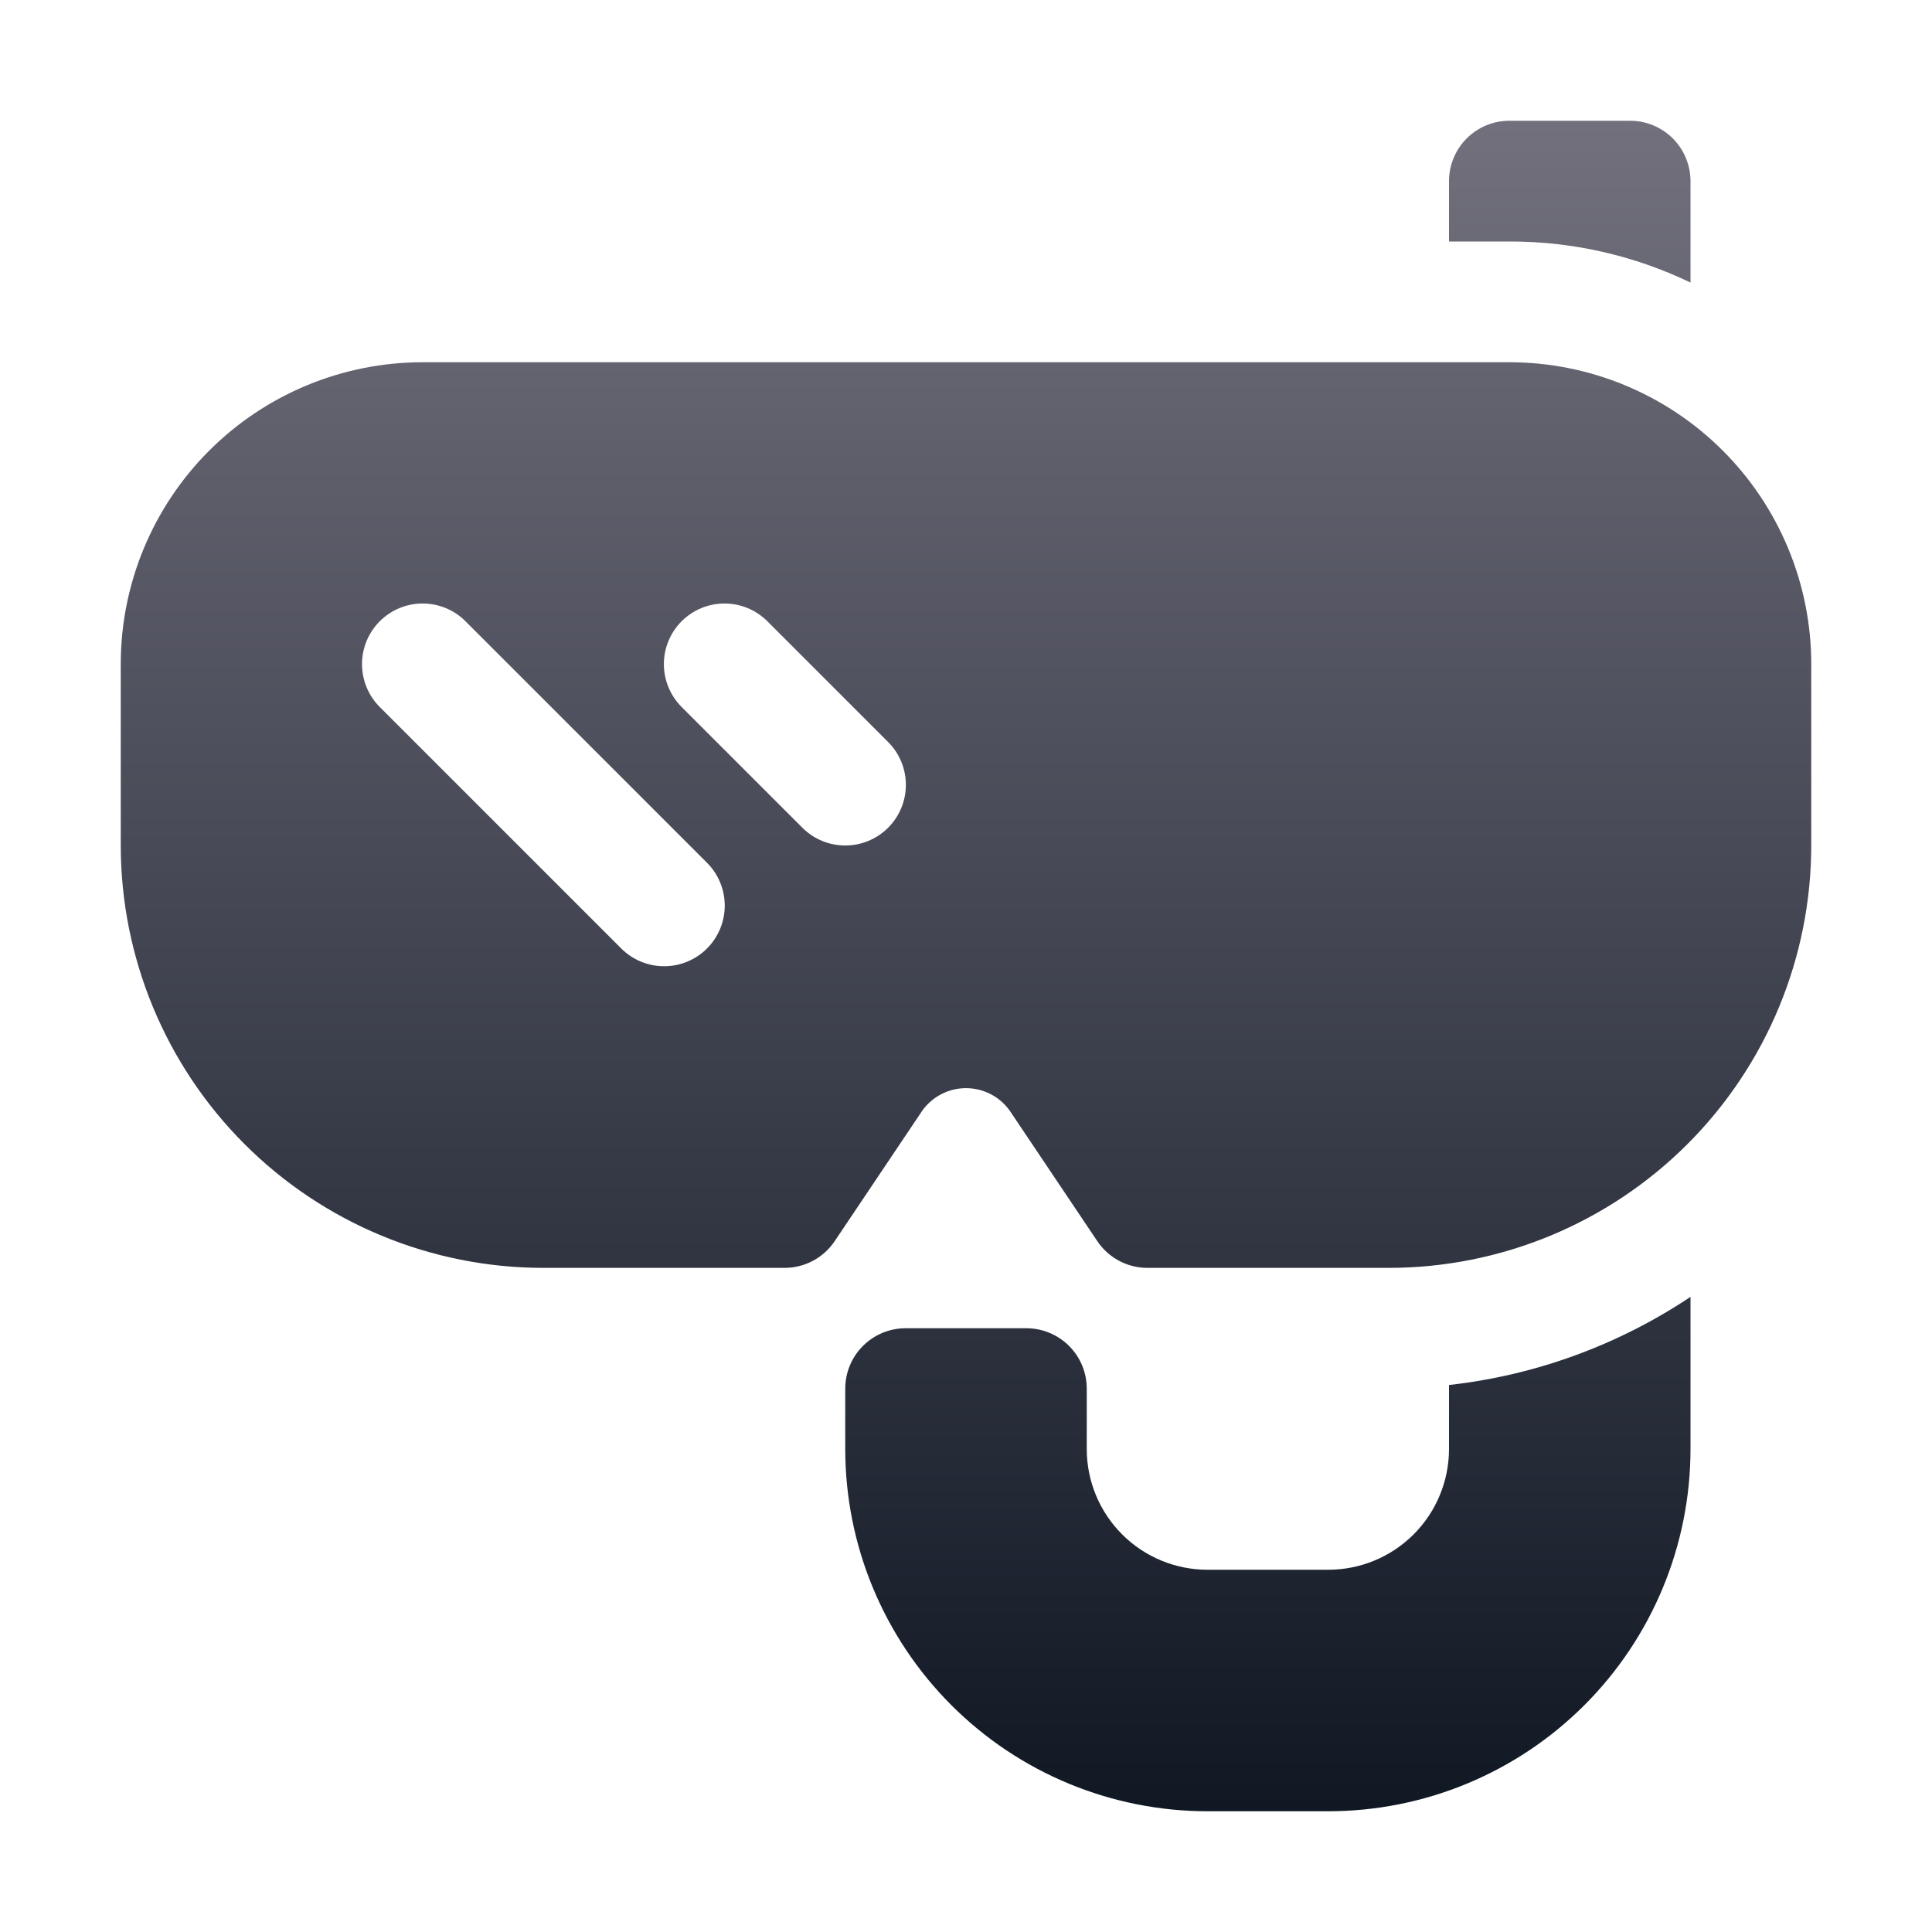 <svg width="512" height="512" viewBox="0 0 512 512" fill="none" xmlns="http://www.w3.org/2000/svg">
<path d="M400 64H384V48C384 43.757 385.686 39.687 388.686 36.686C391.687 33.686 395.757 32 400 32H432C436.243 32 440.313 33.686 443.314 36.686C446.314 39.687 448 43.757 448 48V74.88C433.026 67.677 416.616 63.958 400 64ZM384 384C384 392.487 380.629 400.626 374.627 406.627C368.626 412.629 360.487 416 352 416H320C311.513 416 303.374 412.629 297.373 406.627C291.371 400.626 288 392.487 288 384V368C288 363.757 286.314 359.687 283.314 356.686C280.313 353.686 276.243 352 272 352H240C235.757 352 231.687 353.686 228.686 356.686C225.686 359.687 224 363.757 224 368V384C224 409.461 234.114 433.879 252.118 451.882C270.121 469.886 294.539 480 320 480H352C377.461 480 401.879 469.886 419.882 451.882C437.886 433.879 448 409.461 448 384V343.68C428.842 356.474 406.895 364.485 384 367.04V384ZM480 176V224C480 253.704 468.2 282.192 447.196 303.196C426.192 324.2 397.704 336 368 336H304C301.365 335.986 298.774 335.322 296.457 334.066C294.14 332.81 292.169 331.001 290.72 328.8L267.52 294.24C266.199 292.422 264.467 290.943 262.465 289.923C260.462 288.902 258.247 288.371 256 288.371C253.753 288.371 251.538 288.902 249.535 289.923C247.533 290.943 245.801 292.422 244.48 294.24L221.28 328.8C219.831 331.001 217.86 332.81 215.543 334.066C213.226 335.322 210.635 335.986 208 336H144C114.296 336 85.808 324.2 64.804 303.196C43.8 282.192 32 253.704 32 224V176C32 154.783 40.428 134.434 55.431 119.431C70.434 104.429 90.783 96 112 96H400C421.217 96 441.566 104.429 456.569 119.431C471.571 134.434 480 154.783 480 176ZM187.36 228.64L123.36 164.64C120.347 161.627 116.261 159.935 112 159.935C107.739 159.935 103.653 161.627 100.64 164.64C97.627 167.653 95.934 171.739 95.934 176C95.934 180.261 97.627 184.347 100.64 187.36L164.64 251.36C167.653 254.373 171.739 256.065 176 256.065C180.261 256.065 184.347 254.373 187.36 251.36C190.373 248.347 192.065 244.261 192.065 240C192.065 235.739 190.373 231.653 187.36 228.64ZM235.36 196.64L203.36 164.64C200.347 161.627 196.261 159.935 192 159.935C187.739 159.935 183.653 161.627 180.64 164.64C177.627 167.653 175.935 171.739 175.935 176C175.935 180.261 177.627 184.347 180.64 187.36L212.64 219.36C215.653 222.373 219.739 224.065 224 224.065C228.261 224.065 232.347 222.373 235.36 219.36C238.373 216.347 240.065 212.261 240.065 208C240.065 203.739 238.373 199.653 235.36 196.64Z" fill="url(#paint0_linear_10025_21501)"/>
<defs>
<linearGradient id="paint0_linear_10025_21501" x1="256" y1="32" x2="256" y2="480" gradientUnits="userSpaceOnUse">
<stop stop-color="#72707D"/>
<stop offset="1" stop-color="#101824"/>
</linearGradient>
</defs>
</svg>
